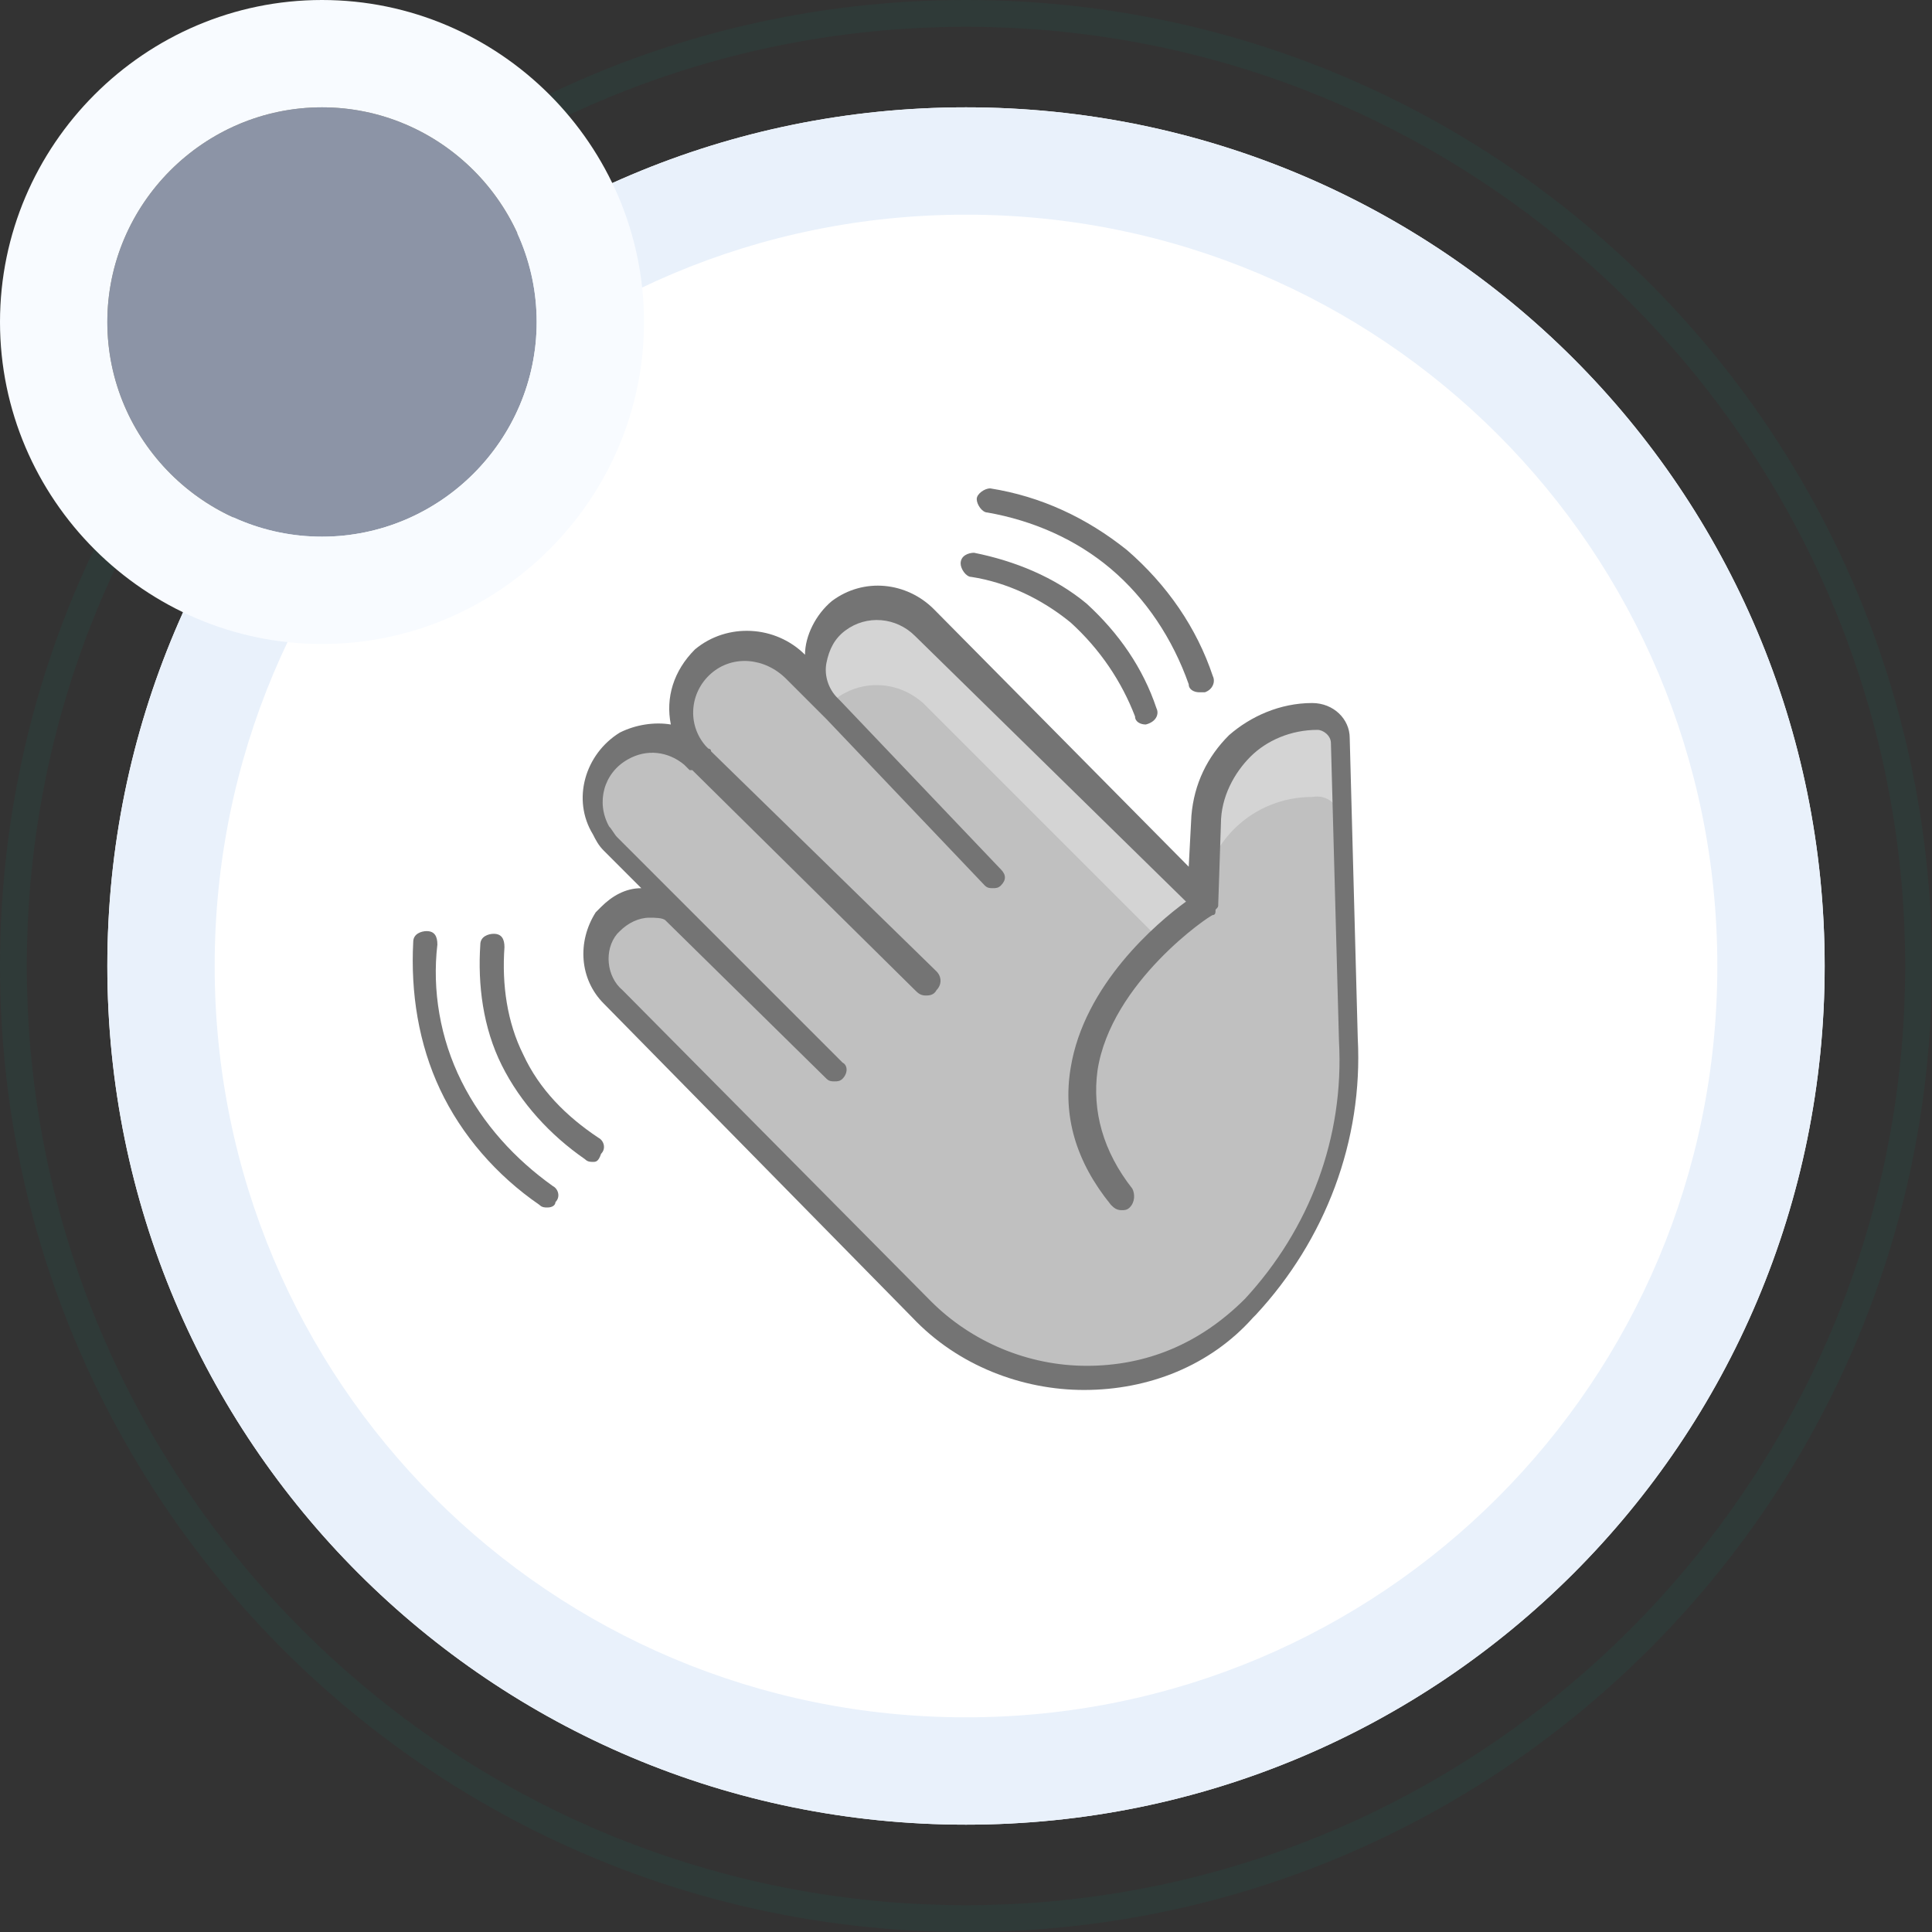 <?xml version="1.0" encoding="utf-8"?>
<!-- Generator: Adobe Illustrator 26.3.1, SVG Export Plug-In . SVG Version: 6.00 Build 0)  -->
<svg version="1.1" id="Layer_1" xmlns="http://www.w3.org/2000/svg" xmlns:xlink="http://www.w3.org/1999/xlink" x="0px" y="0px"
     width="72" height="72" viewBox="0 0 72 72" style="enable-background:new 0 0 72 72;" xml:space="preserve">
<rect x="0" y="0" width="72" height="72" fill="#333333" stroke="none"/>
<style type="text/css">
	.st0{fill-rule:evenodd;clip-rule:evenodd;fill:#107969;fill-opacity:0.1;}
	.st1{fill:#FFFFFF;}
	.st2{fill-rule:evenodd;clip-rule:evenodd;fill:#E9F1FB;}
	.st3{fill:#C0C0C0;}
	.st4{fill:#D4D4D4;}
	.st5{fill:#747474;}
	.st6{fill:#8C94A6;}
	.st7{fill-rule:evenodd;clip-rule:evenodd;fill:#F8FBFF;}
	.st8{fill:#86ACD1;}
</style>
<path class="st0" d="M36,71c19.3,0,35-15.7,35-35S55.3,1,36,1S1,16.7,1,36S16.7,71,36,71z M36,72c19.9,0,36-16.1,36-36S55.9,0,36,0
	S0,16.1,0,36S16.1,72,36,72z"/>
<path class="st1" d="M36,4L36,4c17.7,0,32,14.3,32,32l0,0c0,17.7-14.3,32-32,32l0,0C18.3,68,4,53.7,4,36l0,0C4,18.3,18.3,4,36,4z"/>
<path class="st2" d="M36,64c15.5,0,28-12.5,28-28S51.5,8,36,8S8,20.5,8,36S20.5,64,36,64z M36,68c17.7,0,32-14.3,32-32S53.7,4,36,4
	S4,18.3,4,36S18.3,68,36,68z"/>
<path class="st3" d="M44.9,30.7l-0.1,3L34.4,23.4c-0.8-0.9-2.2-1-3.2-0.3c-1,0.8-1.1,2.2-0.3,3.2c0.1,0.1,0.1,0.1,0.2,0.2L29.6,25
	c-0.9-1-2.4-1-3.5-0.2c-1,0.9-1.1,2.5-0.2,3.5l0.1,0.1l0,0c-0.7-0.7-1.8-0.9-2.8-0.4c-1.1,0.6-1.5,2-0.9,3.1
	c0.1,0.2,0.2,0.3,0.4,0.5l2.8,2.8c-0.8-0.8-2.1-0.8-2.8,0l-0.1,0.1c-0.6,0.8-0.5,2,0.2,2.8l11.5,11.6c3.4,3.4,8.8,3.4,12.2,0
	l0.1-0.1c2.5-2.7,3.9-6.2,3.7-9.9L50,27.8c0-0.5-0.5-0.9-1-0.9C46.8,26.8,45,28.5,44.9,30.7L44.9,30.7z"/>
<path class="st4" d="M44.7,33.7L34.4,23.4c-0.8-0.9-2.2-1-3.2-0.3c-1,0.8-1.1,2.2-0.3,3.2l0,0c0.1-0.1,0.2-0.2,0.3-0.3
	c1-0.7,2.3-0.6,3.2,0.2l8.9,8.9L44.7,33.7z"/>
<path class="st4" d="M50,30.6l-0.1-2.9c0-0.5-0.5-0.9-1-0.9c-2.2,0-4,1.7-4.1,3.9l-0.1,3l0.1-0.1c0.1-2.2,1.9-3.9,4.1-3.9
	C49.5,29.6,49.9,30,50,30.6z"/>
<path class="st5" d="M50.6,38.7l-0.3-11.2c0-0.7-0.6-1.3-1.4-1.3c-1.2,0-2.3,0.5-3.1,1.2c-0.8,0.8-1.3,1.8-1.4,3l-0.1,1.9l-9.5-9.6
	c-1-1-2.6-1.2-3.8-0.3c-0.6,0.5-1,1.3-1,2c-1.1-1.1-2.9-1.2-4.1-0.2C25.1,25,24.8,26,25,27c-0.6-0.1-1.3,0-1.9,0.3
	c-1.3,0.8-1.8,2.5-1,3.8c0.1,0.2,0.2,0.4,0.4,0.6l1.4,1.4c-0.6,0-1.1,0.3-1.5,0.7c-0.1,0.1-0.1,0.1-0.2,0.2
	c-0.7,1.1-0.6,2.5,0.3,3.4L34,49.1c1.7,1.8,4.1,2.7,6.4,2.7c2.4,0,4.7-0.9,6.3-2.7l0.1-0.1C49.4,46.2,50.8,42.5,50.6,38.7z
	 M46.4,48.4L46.4,48.4c-1.7,1.7-3.7,2.5-5.9,2.5s-4.3-0.9-5.8-2.4L23.2,36.9c-0.6-0.5-0.7-1.5-0.2-2.1l0.1-0.1
	c0.3-0.3,0.7-0.5,1.1-0.5c0.2,0,0.5,0,0.6,0.1l6,5.9c0.1,0.1,0.2,0.1,0.3,0.1c0.1,0,0.2,0,0.3-0.1c0.2-0.2,0.2-0.5,0-0.6L25.8,34
	l-0.5-0.5L23,31.2c-0.1-0.1-0.2-0.3-0.3-0.4c-0.5-0.9-0.2-2,0.7-2.5c0.7-0.4,1.5-0.3,2.1,0.2c0.1,0.1,0.1,0.1,0.1,0.1l0.1,0.1
	c0,0,0,0,0.1,0l8.3,8.2c0.1,0.1,0.2,0.2,0.4,0.2c0.1,0,0.3,0,0.4-0.2c0.2-0.2,0.2-0.5,0-0.7L26.5,28c0-0.1-0.1-0.1-0.1-0.1l-0.1-0.1
	c-0.7-0.8-0.6-2,0.2-2.7c0.8-0.7,2-0.6,2.8,0.2l1.5,1.5l5.9,6.2c0.1,0.1,0.2,0.1,0.3,0.1s0.2,0,0.3-0.1c0.2-0.2,0.2-0.4,0-0.6
	l-6-6.3L31.2,26c-0.3-0.3-0.5-0.8-0.4-1.3s0.3-0.9,0.7-1.2c0.8-0.6,1.9-0.5,2.6,0.2l10.1,9.9c-1.1,0.8-3.8,3.1-4.3,6.2
	c-0.3,1.8,0.2,3.5,1.5,5.1c0.1,0.1,0.2,0.2,0.4,0.2c0.1,0,0.2,0,0.3-0.1c0.2-0.2,0.2-0.5,0.1-0.7c-1.1-1.4-1.5-2.9-1.3-4.4
	c0.5-3.3,4.2-5.8,4.3-5.8s0.1-0.1,0.1-0.2l0,0c0.1-0.1,0.1-0.1,0.1-0.2l0.1-3c0-1,0.5-1.9,1.1-2.5s1.5-1,2.5-1
	c0.2,0,0.5,0.2,0.5,0.5l0.3,11.1C50.1,42.4,48.8,45.8,46.4,48.4z"/>
<path class="st5" d="M42.7,27c-0.2,0-0.4-0.1-0.4-0.3c-0.5-1.3-1.3-2.5-2.4-3.5c-1.1-0.9-2.4-1.5-3.7-1.7c-0.2,0-0.4-0.3-0.4-0.5
	c0-0.3,0.3-0.4,0.5-0.4c1.5,0.3,3,0.9,4.2,1.9c1.2,1.1,2.1,2.4,2.6,3.9C43.2,26.6,43.1,26.9,42.7,27C42.8,27,42.8,27,42.7,27
	L42.7,27z"/>
<path class="st5" d="M44.7,25.8c-0.2,0-0.4-0.1-0.4-0.3c-0.6-1.7-1.6-3.2-2.9-4.3c-1.3-1.1-2.9-1.8-4.6-2.1c-0.2,0-0.4-0.3-0.4-0.5
	s0.3-0.4,0.5-0.4c1.9,0.3,3.6,1.1,5.1,2.3c1.5,1.3,2.6,2.9,3.2,4.7c0.1,0.2,0,0.5-0.3,0.6C44.8,25.8,44.8,25.8,44.7,25.8z"/>
<path class="st5" d="M22.1,43.3c-0.1,0-0.2,0-0.3-0.1c-1.3-0.9-2.4-2.1-3.1-3.5s-0.9-3-0.8-4.5c0-0.3,0.3-0.4,0.5-0.4
	c0.3,0,0.4,0.2,0.4,0.5c-0.1,1.4,0.1,2.8,0.7,4c0.6,1.3,1.6,2.3,2.8,3.1c0.2,0.1,0.3,0.4,0.1,0.6C22.3,43.3,22.2,43.3,22.1,43.3
	L22.1,43.3z"/>
<path class="st5" d="M20.4,45c-0.1,0-0.2,0-0.3-0.1c-1.6-1.1-2.9-2.6-3.7-4.3c-0.8-1.7-1.1-3.6-1-5.5c0-0.3,0.3-0.4,0.5-0.4
	c0.3,0,0.4,0.2,0.4,0.5c-0.2,1.7,0.1,3.5,0.9,5.1s2,2.9,3.4,3.9c0.2,0.1,0.3,0.4,0.1,0.6C20.7,44.9,20.6,45,20.4,45z"/>
<path class="st6" d="M20,12c0,4.4-3.6,8-8,8s-8-3.6-8-8s3.6-8,8-8S20,7.6,20,12z"/>
<path class="st7" d="M24,12c0,6.6-5.4,12-12,12S0,18.6,0,12S5.4,0,12,0S24,5.4,24,12z M12,20c4.4,0,8-3.6,8-8s-3.6-8-8-8s-8,3.6-8,8
	S7.6,20,12,20z"/>
<path class="st8" d="M49.6,27.9"/>
</svg>
